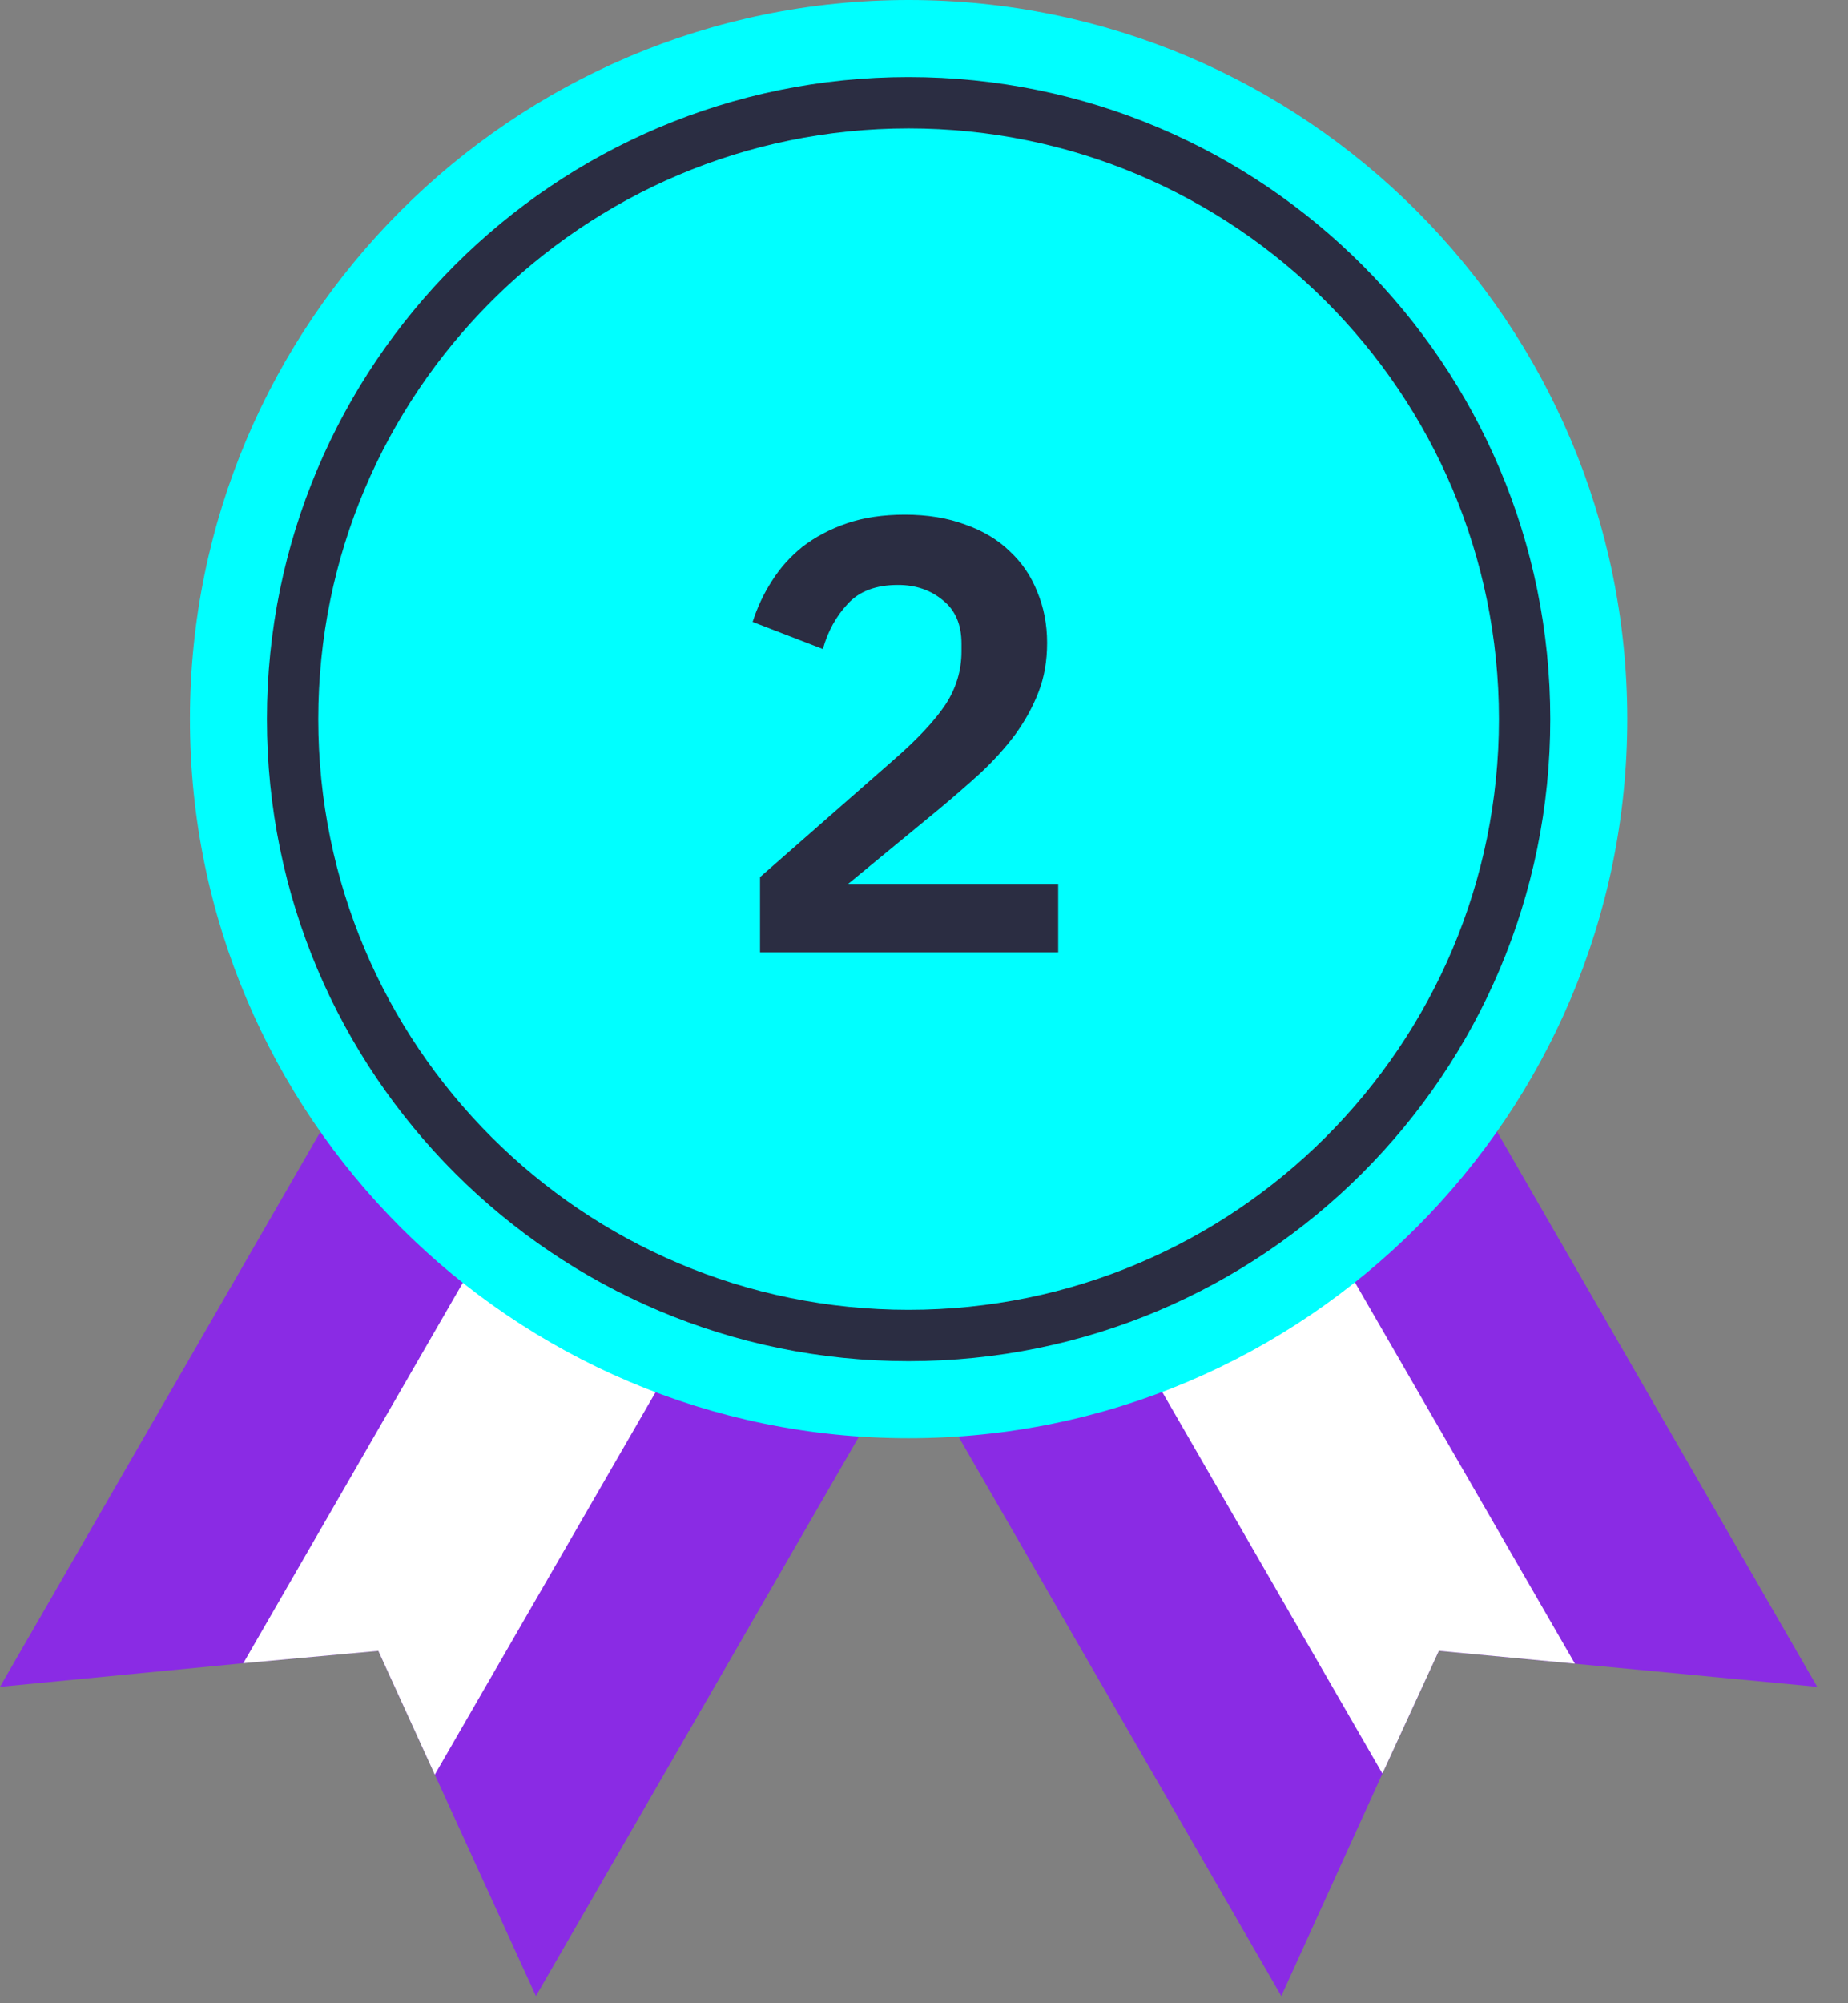 <svg width="36" height="39" viewBox="0 0 36 39" fill="none" xmlns="http://www.w3.org/2000/svg">
<rect x="0" y="0" width="36" height="39" fill="#808080" stroke="none"/>
<path d="M23.14 16.88L10.44 38.86L8.47 34.55L7.37 32.14L4.74 32.38L0 32.84L12.7 10.85L23.14 16.88Z" fill="#8A2BE4"/>
<path d="M19.79 14.95L8.47 34.55L7.37 32.14L4.74 32.38L16.05 12.79L19.79 14.95Z" fill="white"/>
<path d="M22.71 10.85L35.4 32.84L30.68 32.39L28.03 32.14L26.93 34.53L24.96 38.86L12.27 16.88L22.71 10.85Z" fill="#8A2BE4"/>
<path d="M19.36 12.779L30.68 32.389L28.03 32.139L26.93 34.529L15.62 14.939L19.36 12.779Z" fill="white"/>
<path d="M17.7 28C9.98 28 3.7 21.72 3.7 14C3.7 6.28 9.98 0 17.7 0C25.42 0 31.7 6.28 31.7 14C31.7 21.72 25.42 28 17.7 28Z" fill="#00FFFF"/>
<path d="M17.7 26C24.328 26 29.7 20.627 29.7 14C29.7 7.373 24.328 2 17.7 2C11.073 2 5.7 7.373 5.7 14C5.7 20.627 11.073 26 17.7 26Z" fill="#00FFFF" stroke="#2B2D42" stroke-miterlimit="10"/>
<path d="M20.614 18.54H14.806V17.076L17.434 14.772C17.883 14.38 18.21 14.028 18.419 13.716C18.627 13.396 18.73 13.052 18.73 12.684V12.528C18.73 12.16 18.61 11.88 18.37 11.688C18.131 11.488 17.838 11.388 17.494 11.388C17.062 11.388 16.735 11.512 16.511 11.76C16.287 12 16.127 12.292 16.03 12.636L14.662 12.108C14.751 11.828 14.874 11.564 15.034 11.316C15.194 11.06 15.395 10.836 15.634 10.644C15.883 10.452 16.171 10.3 16.498 10.188C16.826 10.076 17.203 10.02 17.627 10.02C18.067 10.02 18.459 10.084 18.802 10.212C19.146 10.332 19.434 10.504 19.666 10.728C19.907 10.952 20.087 11.216 20.206 11.52C20.334 11.824 20.398 12.156 20.398 12.516C20.398 12.868 20.343 13.188 20.23 13.476C20.119 13.764 19.966 14.04 19.774 14.304C19.582 14.56 19.358 14.808 19.102 15.048C18.846 15.28 18.575 15.516 18.287 15.756L16.523 17.208H20.614V18.54Z" fill="#2B2D42"/>
</svg>
